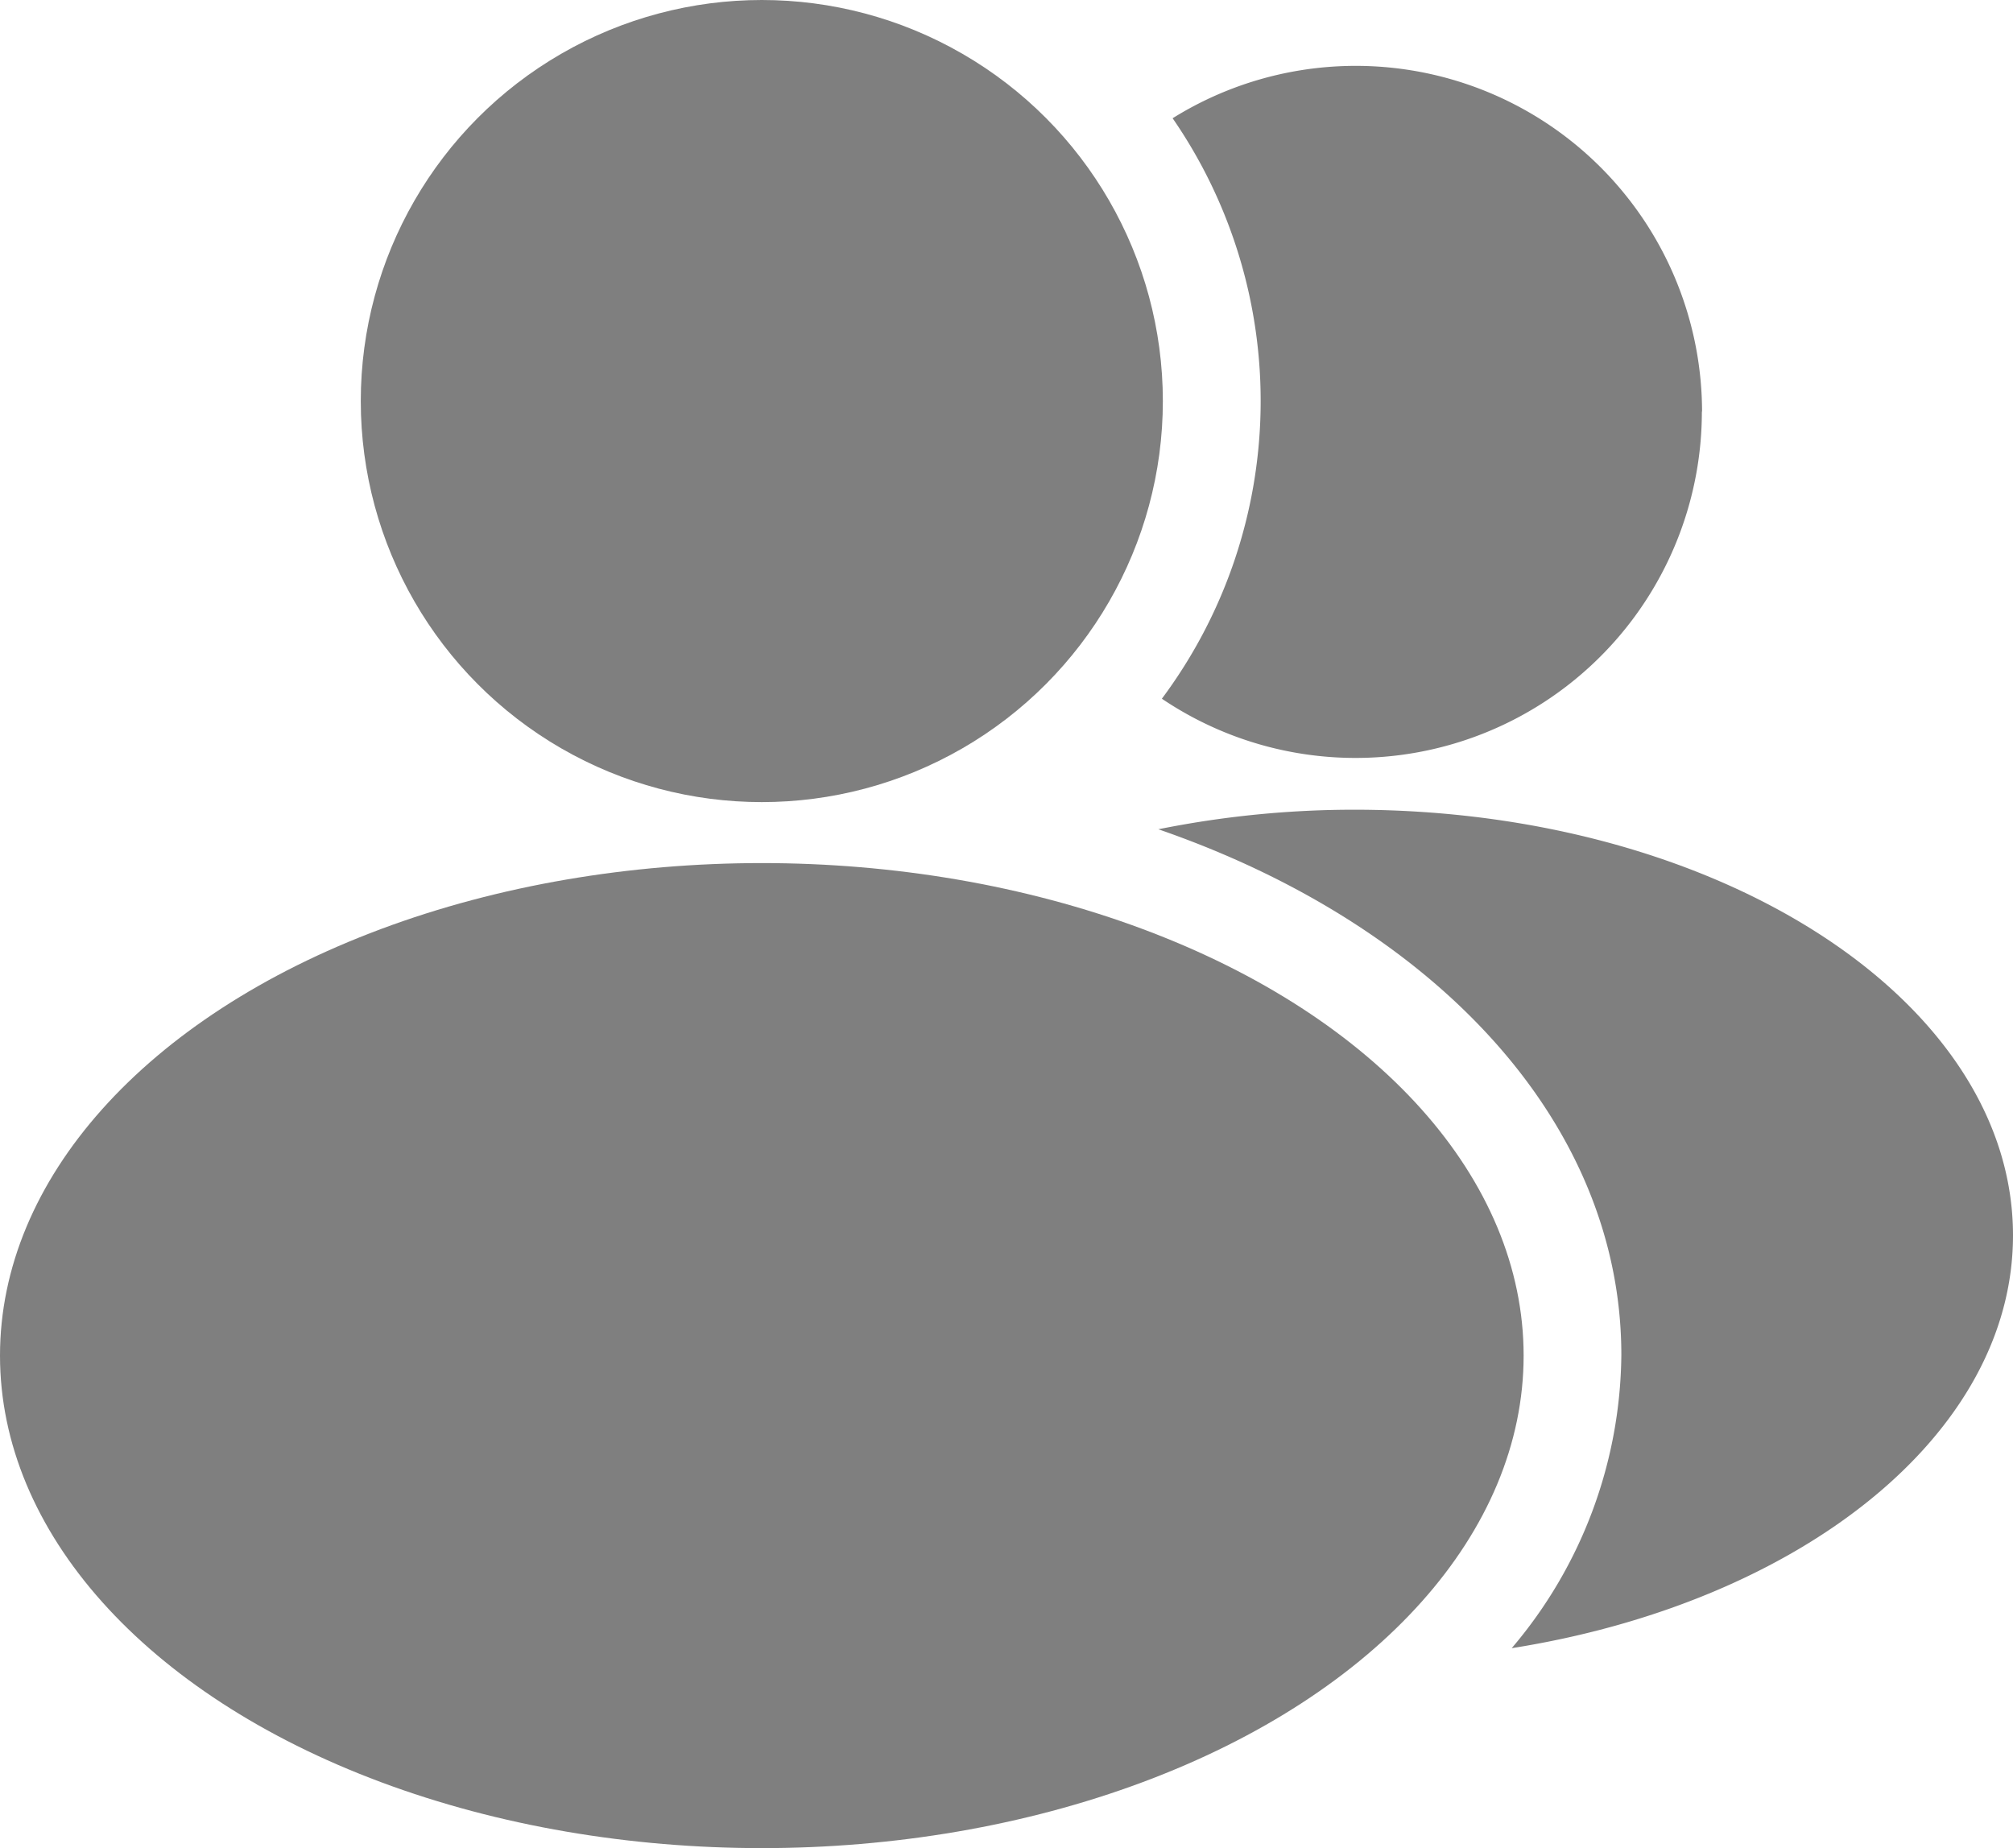 <svg xmlns="http://www.w3.org/2000/svg" viewBox="0 0 103 94.56"><defs><style>.cls-1{fill:#7f7f7f;}</style></defs><g id="Layer_2" data-name="Layer 2"><g id="Crop_Marks" data-name="Crop Marks"><path class="cls-1" d="M87.08,21.07A17.72,17.72,0,0,1,59.45,35.75,25.48,25.48,0,0,0,60,6.05a17.72,17.72,0,0,1,27.09,15Z"/><path class="cls-1" d="M103,63.21C103,73.43,92.07,82,77.35,84.33a23.45,23.45,0,0,0,5.61-15c0-11.88-9.51-22-23.69-26.9a50.65,50.65,0,0,1,10.1-1C87.94,41.46,103,51.2,103,63.21Z"/><circle class="cls-1" cx="38.98" cy="20.52" r="20.52"/><ellipse class="cls-1" cx="38.98" cy="69.36" rx="38.98" ry="25.2"/></g></g></svg>